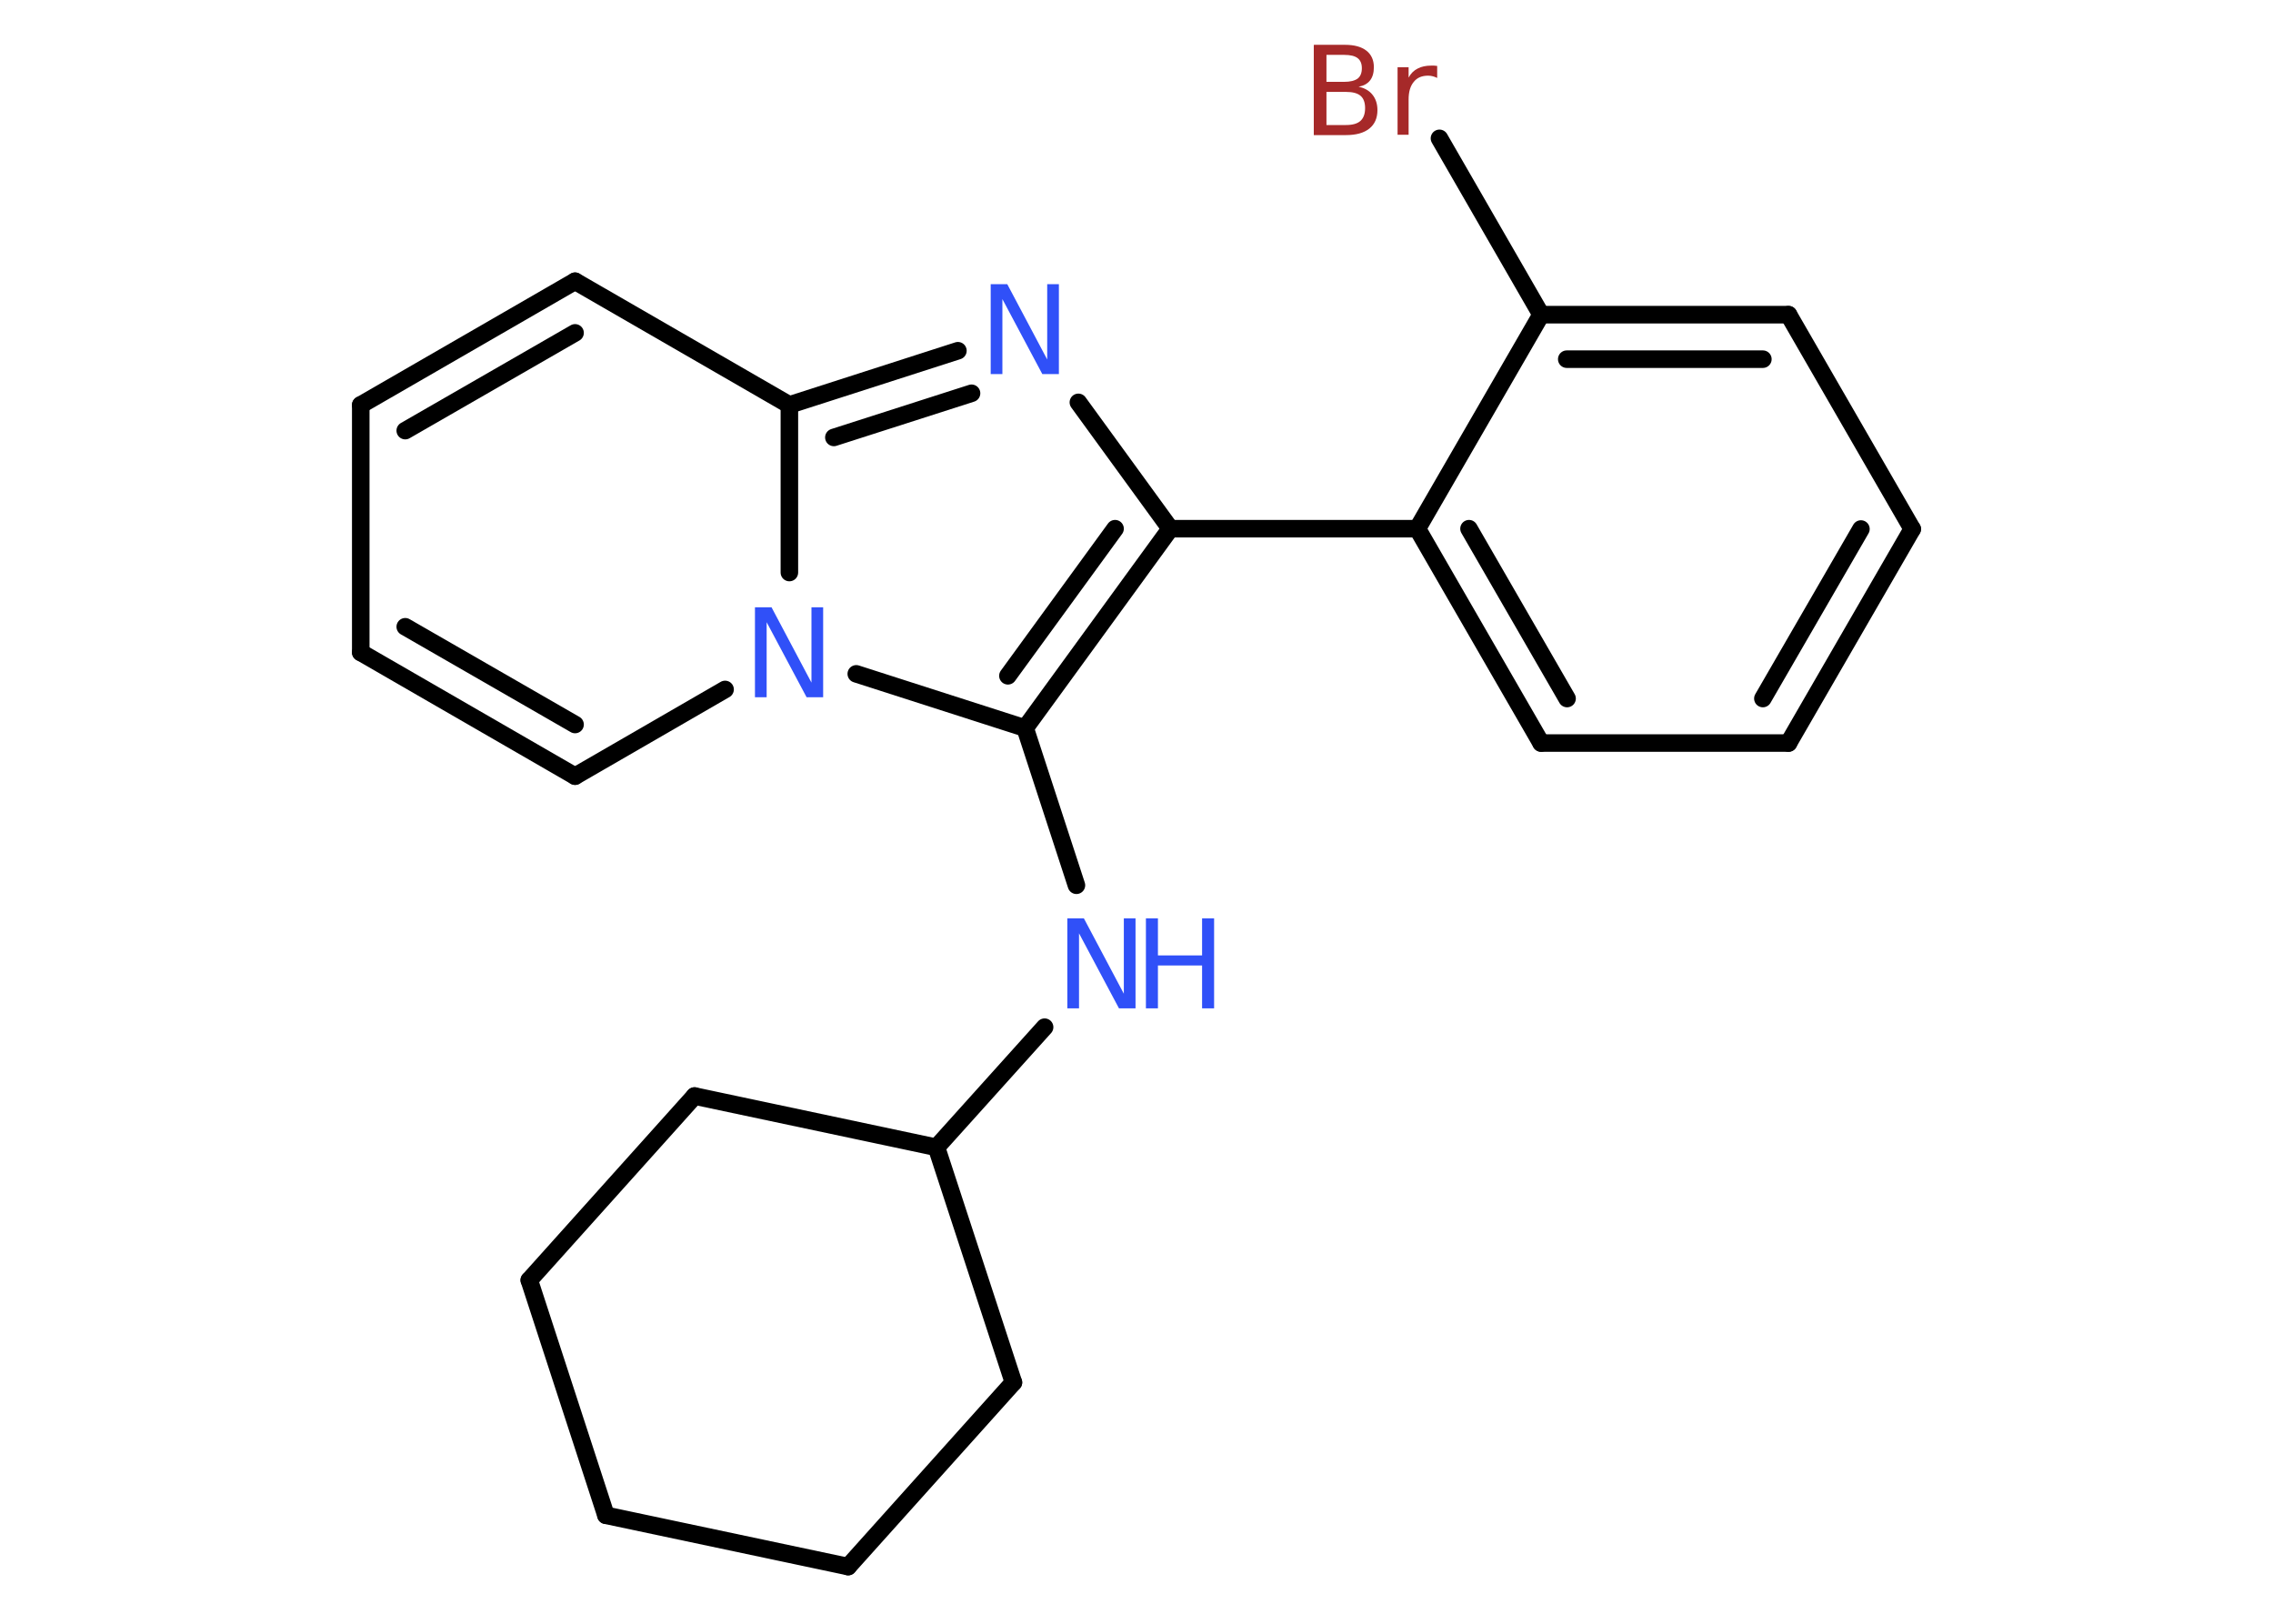 <?xml version='1.0' encoding='UTF-8'?>
<!DOCTYPE svg PUBLIC "-//W3C//DTD SVG 1.1//EN" "http://www.w3.org/Graphics/SVG/1.1/DTD/svg11.dtd">
<svg version='1.2' xmlns='http://www.w3.org/2000/svg' xmlns:xlink='http://www.w3.org/1999/xlink' width='70.0mm' height='50.0mm' viewBox='0 0 70.0 50.0'>
  <desc>Generated by the Chemistry Development Kit (http://github.com/cdk)</desc>
  <g stroke-linecap='round' stroke-linejoin='round' stroke='#000000' stroke-width='.54' fill='#3050F8'>
    <rect x='.0' y='.0' width='70.0' height='50.0' fill='#FFFFFF' stroke='none'/>
    <g id='mol1' class='mol'>
      <line id='mol1bnd1' class='bond' x1='44.33' y1='4.26' x2='47.46' y2='9.69'/>
      <g id='mol1bnd2' class='bond'>
        <line x1='55.08' y1='9.69' x2='47.46' y2='9.69'/>
        <line x1='54.29' y1='11.06' x2='48.25' y2='11.06'/>
      </g>
      <line id='mol1bnd3' class='bond' x1='55.08' y1='9.69' x2='58.89' y2='16.29'/>
      <g id='mol1bnd4' class='bond'>
        <line x1='55.08' y1='22.88' x2='58.89' y2='16.29'/>
        <line x1='54.29' y1='21.51' x2='57.31' y2='16.29'/>
      </g>
      <line id='mol1bnd5' class='bond' x1='55.08' y1='22.88' x2='47.46' y2='22.88'/>
      <g id='mol1bnd6' class='bond'>
        <line x1='43.65' y1='16.28' x2='47.46' y2='22.88'/>
        <line x1='45.24' y1='16.28' x2='48.26' y2='21.51'/>
      </g>
      <line id='mol1bnd7' class='bond' x1='47.46' y1='9.69' x2='43.65' y2='16.28'/>
      <line id='mol1bnd8' class='bond' x1='43.65' y1='16.28' x2='36.04' y2='16.28'/>
      <line id='mol1bnd9' class='bond' x1='36.04' y1='16.28' x2='33.21' y2='12.39'/>
      <g id='mol1bnd10' class='bond'>
        <line x1='29.5' y1='10.8' x2='24.31' y2='12.47'/>
        <line x1='29.92' y1='12.11' x2='25.68' y2='13.47'/>
      </g>
      <line id='mol1bnd11' class='bond' x1='24.31' y1='12.47' x2='17.71' y2='8.66'/>
      <g id='mol1bnd12' class='bond'>
        <line x1='17.71' y1='8.66' x2='11.11' y2='12.47'/>
        <line x1='17.71' y1='10.25' x2='12.48' y2='13.26'/>
      </g>
      <line id='mol1bnd13' class='bond' x1='11.11' y1='12.47' x2='11.11' y2='20.09'/>
      <g id='mol1bnd14' class='bond'>
        <line x1='11.11' y1='20.09' x2='17.71' y2='23.9'/>
        <line x1='12.48' y1='19.3' x2='17.71' y2='22.31'/>
      </g>
      <line id='mol1bnd15' class='bond' x1='17.71' y1='23.9' x2='22.33' y2='21.23'/>
      <line id='mol1bnd16' class='bond' x1='24.31' y1='12.47' x2='24.31' y2='17.63'/>
      <line id='mol1bnd17' class='bond' x1='26.37' y1='20.75' x2='31.57' y2='22.42'/>
      <g id='mol1bnd18' class='bond'>
        <line x1='31.57' y1='22.42' x2='36.04' y2='16.28'/>
        <line x1='31.04' y1='20.81' x2='34.34' y2='16.28'/>
      </g>
      <line id='mol1bnd19' class='bond' x1='31.57' y1='22.42' x2='33.15' y2='27.26'/>
      <line id='mol1bnd20' class='bond' x1='32.17' y1='31.63' x2='28.84' y2='35.33'/>
      <line id='mol1bnd21' class='bond' x1='28.84' y1='35.33' x2='21.39' y2='33.75'/>
      <line id='mol1bnd22' class='bond' x1='21.39' y1='33.75' x2='16.3' y2='39.42'/>
      <line id='mol1bnd23' class='bond' x1='16.3' y1='39.42' x2='18.66' y2='46.66'/>
      <line id='mol1bnd24' class='bond' x1='18.66' y1='46.66' x2='26.12' y2='48.24'/>
      <line id='mol1bnd25' class='bond' x1='26.12' y1='48.24' x2='31.21' y2='42.57'/>
      <line id='mol1bnd26' class='bond' x1='28.84' y1='35.33' x2='31.21' y2='42.57'/>
      <path id='mol1atm1' class='atom' d='M40.85 2.83v1.02h.6q.31 .0 .45 -.13q.14 -.13 .14 -.39q.0 -.26 -.14 -.38q-.14 -.12 -.45 -.12h-.6zM40.85 1.69v.83h.55q.27 .0 .41 -.1q.13 -.1 .13 -.32q.0 -.21 -.13 -.31q-.13 -.1 -.41 -.1h-.55zM40.47 1.38h.95q.43 .0 .66 .18q.23 .18 .23 .51q.0 .26 -.12 .41q-.12 .15 -.35 .19q.28 .06 .43 .25q.15 .19 .15 .47q.0 .37 -.25 .57q-.25 .2 -.72 .2h-.99v-2.77zM44.26 2.4q-.06 -.03 -.13 -.05q-.07 -.02 -.15 -.02q-.29 .0 -.44 .19q-.16 .19 -.16 .54v1.09h-.34v-2.08h.34v.32q.1 -.19 .28 -.28q.17 -.09 .42 -.09q.04 .0 .08 .0q.04 .0 .1 .01v.35z' stroke='none' fill='#A62929'/>
      <path id='mol1atm9' class='atom' d='M30.52 8.75h.5l1.23 2.32v-2.32h.36v2.77h-.51l-1.23 -2.31v2.31h-.36v-2.77z' stroke='none'/>
      <path id='mol1atm15' class='atom' d='M23.26 18.7h.5l1.23 2.32v-2.32h.36v2.77h-.51l-1.23 -2.31v2.31h-.36v-2.77z' stroke='none'/>
      <g id='mol1atm17' class='atom'>
        <path d='M32.88 28.28h.5l1.23 2.32v-2.32h.36v2.77h-.51l-1.23 -2.31v2.31h-.36v-2.77z' stroke='none'/>
        <path d='M35.29 28.28h.37v1.14h1.36v-1.14h.37v2.77h-.37v-1.32h-1.36v1.32h-.37v-2.77z' stroke='none'/>
      </g>
    </g>
  </g>
</svg>
